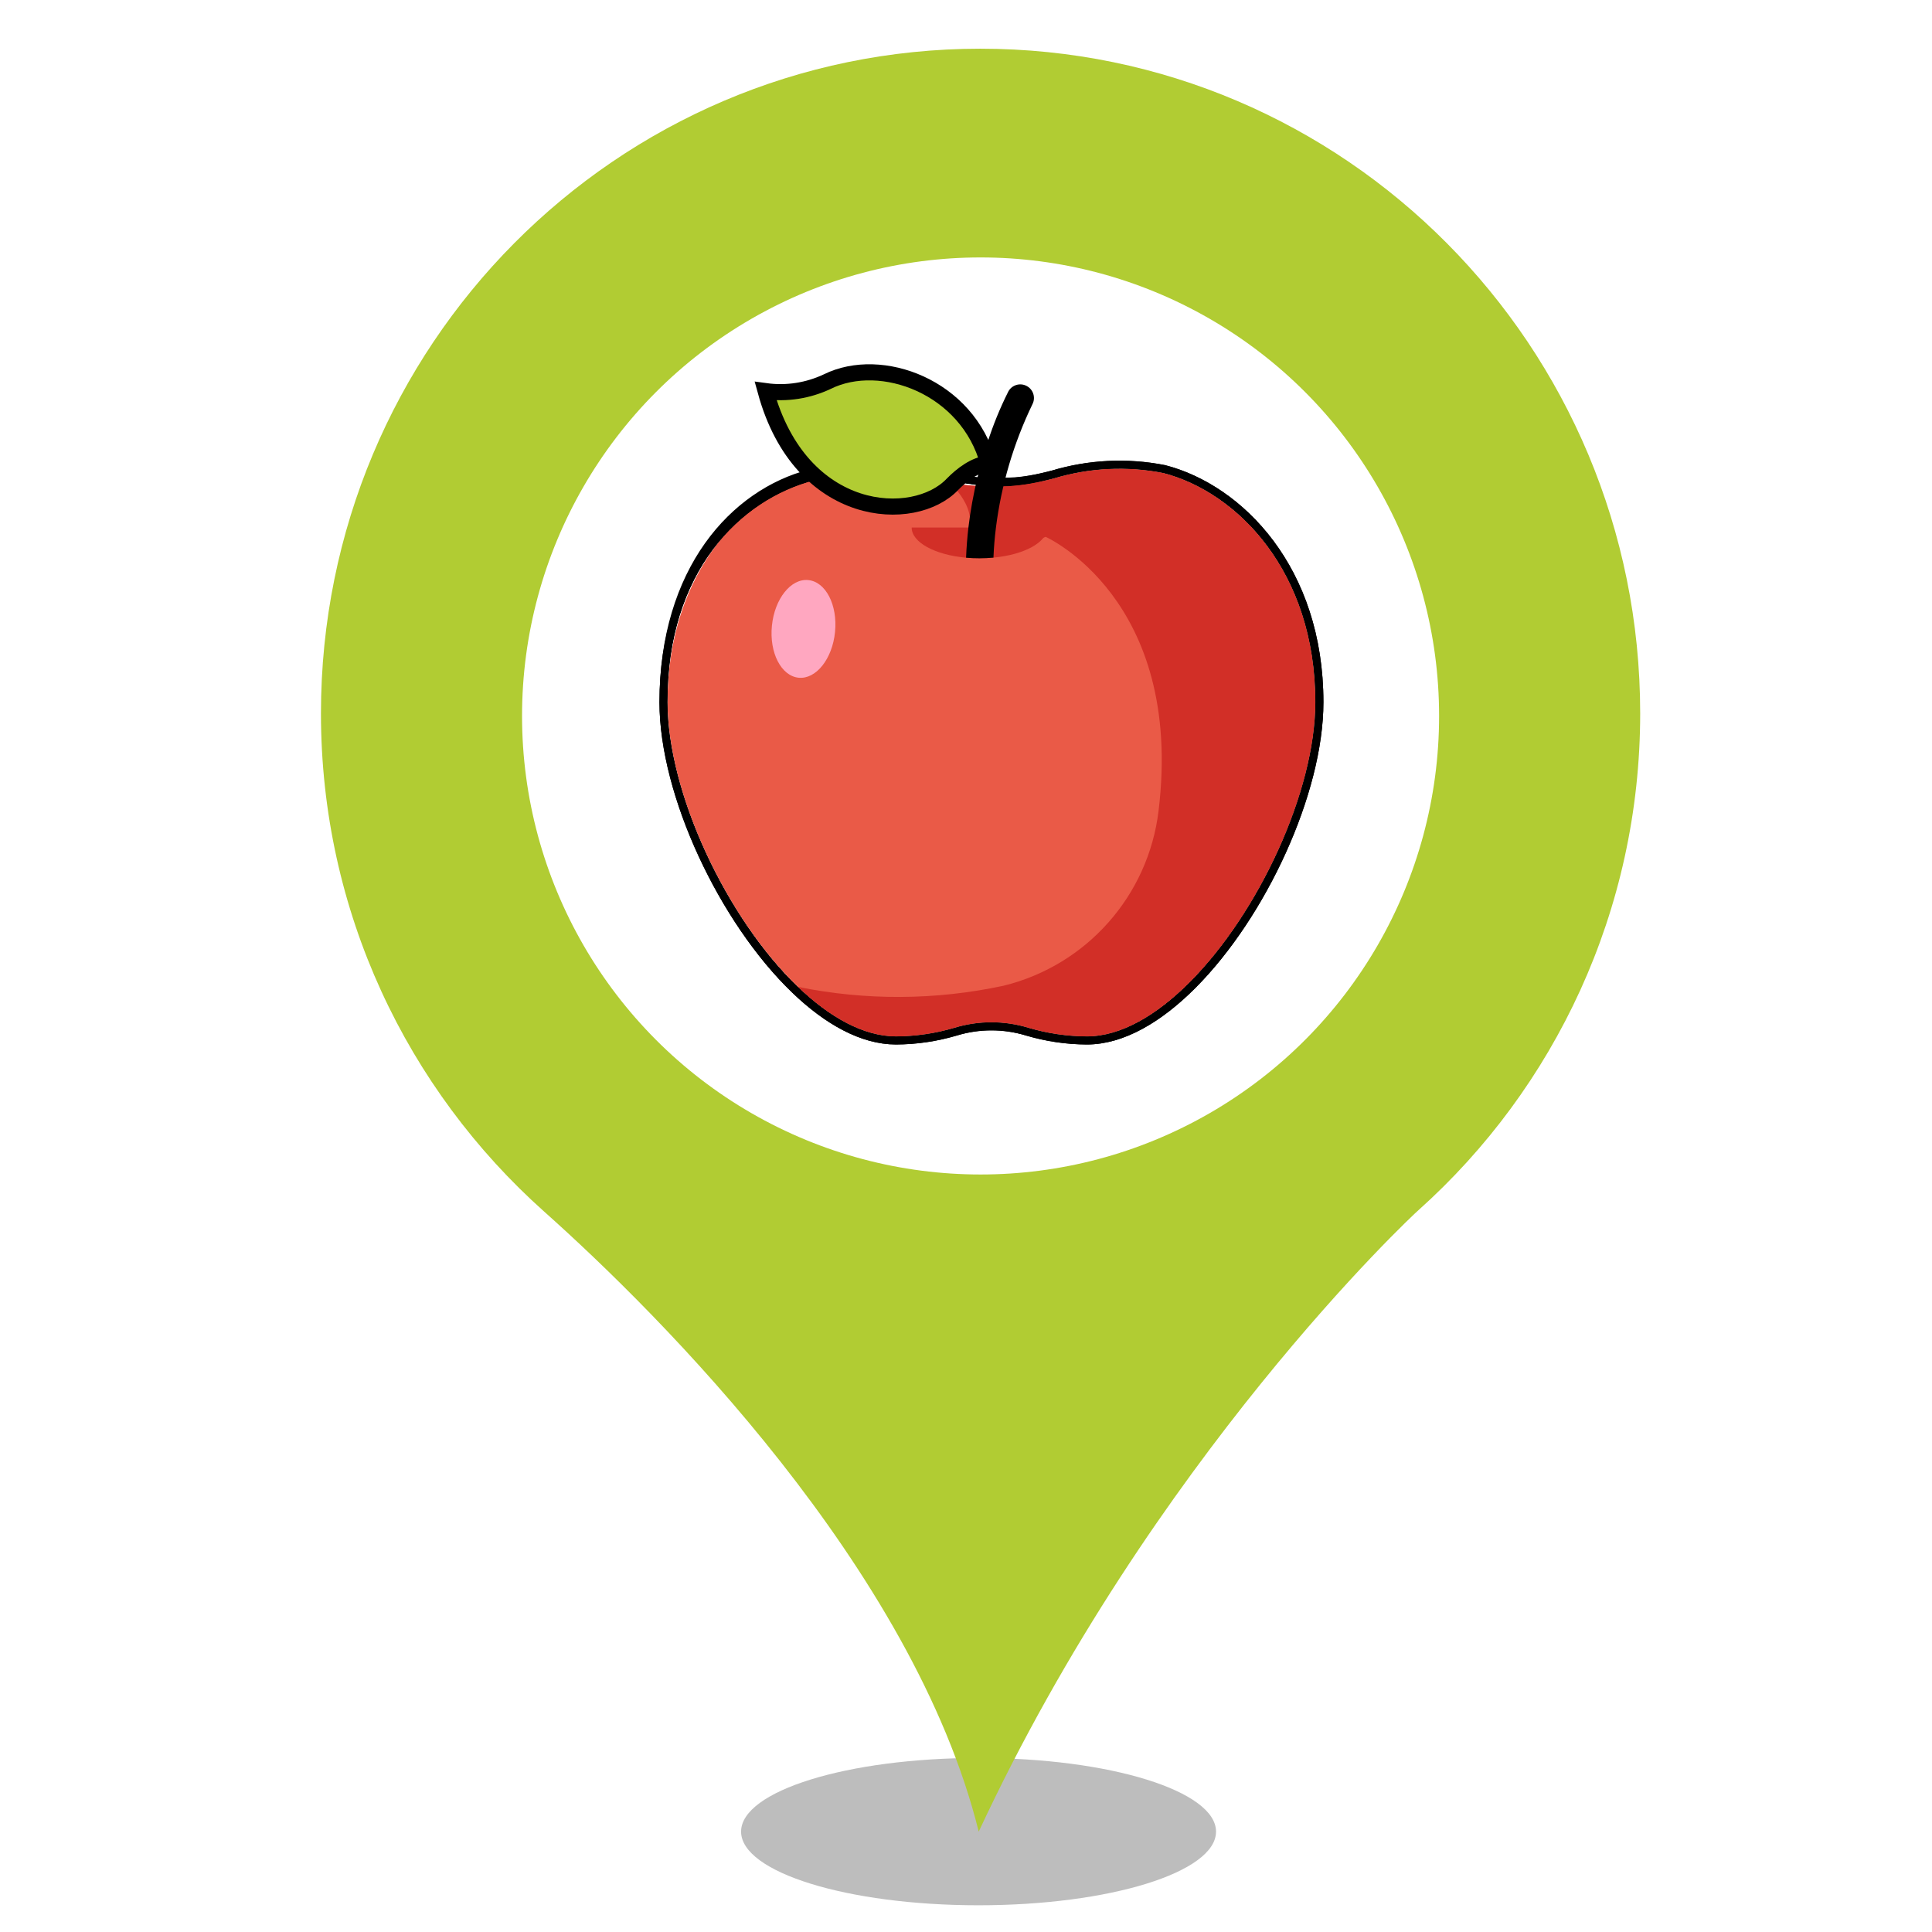 <?xml version="1.0" encoding="UTF-8" standalone="no"?><!-- Generator: Gravit.io --><svg xmlns="http://www.w3.org/2000/svg" xmlns:xlink="http://www.w3.org/1999/xlink" style="isolation:isolate" viewBox="0 0 24 24" width="24pt" height="24pt"><defs><clipPath id="_clipPath_dSr3ljpQAzHCVSD0PicVmU7VSOFi6vjz"><rect width="24" height="24"/></clipPath></defs><g clip-path="url(#_clipPath_dSr3ljpQAzHCVSD0PicVmU7VSOFi6vjz)"><clipPath id="_clipPath_blfLU6CsJ0ipHwTzRGDBD9EWGBULzb1l"><rect x="0" y="0" width="24" height="24" transform="matrix(1,0,0,1,0,0)" fill="rgb(255,255,255)"/></clipPath><g clip-path="url(#_clipPath_blfLU6CsJ0ipHwTzRGDBD9EWGBULzb1l)"><g><g><g filter="url(#uJpBEKuSqKoi4v7poTpiZHg8gvwaTG50)"><ellipse vector-effect="non-scaling-stroke" cx="12.156" cy="22.753" rx="2.95" ry="0.915" fill="rgb(162,162,162)" fill-opacity="0.7"/></g><defs><filter id="uJpBEKuSqKoi4v7poTpiZHg8gvwaTG50" x="-200%" y="-200%" width="400%" height="400%" filterUnits="objectBoundingBox" color-interpolation-filters="sRGB"><feGaussianBlur xmlns="http://www.w3.org/2000/svg" stdDeviation="4.294"/></filter></defs><g filter="url(#bwUsOS5pZ9OIoZc2WZBZTPiMfUFvNJeP)"><path d=" M 3.987 8.862 C 3.987 4.298 7.657 0.605 12.178 0.605 C 16.705 0.605 20.375 4.298 20.375 8.862 C 20.375 11.311 19.311 13.519 17.623 15.031 C 17.53 15.111 14.312 18.129 12.158 22.753 C 11.347 19.481 8.202 16.336 6.76 15.051 C 5.058 13.532 3.987 11.324 3.987 8.862 Z " fill="rgb(177,204,51)"/></g><defs><filter id="bwUsOS5pZ9OIoZc2WZBZTPiMfUFvNJeP" x="-200%" y="-200%" width="400%" height="400%" filterUnits="objectBoundingBox" color-interpolation-filters="sRGB"><feGaussianBlur xmlns="http://www.w3.org/2000/svg" stdDeviation="0"/></filter></defs></g><circle vector-effect="non-scaling-stroke" cx="12.181" cy="8.894" r="5.696" fill="rgb(255,255,255)"/><g><g><path d=" M 8.292 8.723 C 8.292 9.85 9.025 11.408 9.911 12.259 C 10.304 12.637 10.727 12.875 11.13 12.875 C 11.376 12.874 11.621 12.838 11.857 12.768 C 12.156 12.677 12.476 12.677 12.775 12.768 C 13.011 12.838 13.256 12.874 13.502 12.875 C 13.924 12.875 14.369 12.613 14.778 12.203 C 15.638 11.342 16.34 9.826 16.34 8.723 C 16.34 7.096 15.367 6.113 14.452 5.876 C 14 5.787 13.534 5.81 13.094 5.942 C 12.67 6.053 12.228 6.072 11.797 5.998 Q 11.667 5.976 11.539 5.942 C 11.098 5.81 10.632 5.787 10.181 5.876 C 9.265 6.113 8.292 7.096 8.292 8.723 Z " fill="rgb(234,90,71)"/><path d=" M 9.911 12.259 C 10.755 12.431 11.625 12.426 12.467 12.245 C 13.498 11.992 14.265 11.127 14.392 10.073 C 14.712 7.437 12.99 6.669 12.99 6.669 C 12.649 6.806 12.277 6.843 11.917 6.776 C 12.279 6.414 11.797 5.998 11.797 5.998 C 12.228 6.072 12.67 6.053 13.094 5.942 C 13.534 5.81 14 5.787 14.451 5.876 C 15.367 6.113 16.34 7.096 16.34 8.723 C 16.34 10.35 14.813 12.875 13.502 12.875 C 13.256 12.874 13.011 12.838 12.775 12.768 C 12.476 12.677 12.156 12.677 11.857 12.768 C 11.621 12.838 11.376 12.874 11.13 12.875 C 10.727 12.875 10.304 12.637 9.911 12.259 L 9.911 12.259 Z " fill="rgb(210,47,39)"/><path d=" M 11.325 6.553 C 11.325 6.738 11.615 6.893 12.001 6.928 C 12.055 6.933 12.111 6.935 12.168 6.935 C 12.227 6.935 12.285 6.932 12.341 6.927 C 12.723 6.891 13.01 6.737 13.01 6.553 L 11.325 6.553 Z " fill="rgb(210,47,39)"/><path d=" M 9.921 8.419 C 9.704 8.397 9.555 8.108 9.589 7.773 C 9.622 7.439 9.825 7.184 10.041 7.206 C 10.258 7.227 10.407 7.517 10.373 7.851 C 10.34 8.186 10.137 8.44 9.921 8.419 Z " fill="rgb(255,167,192)"/><path d=" M 11.863 6.031 C 11.389 6.553 9.942 6.463 9.504 4.796 C 9.767 4.834 10.035 4.791 10.273 4.673 C 10.942 4.328 12.083 4.77 12.339 5.766 C 12.167 5.786 12.013 5.889 11.894 6.016" fill="rgb(177,204,51)"/></g><g><path d=" M 10.074 5.93 C 9.159 6.167 8.292 7.096 8.292 8.723 C 8.292 9.85 9.025 11.408 9.911 12.259 C 10.304 12.637 10.727 12.875 11.13 12.875 C 11.376 12.874 11.621 12.838 11.857 12.768 C 12.156 12.677 12.476 12.677 12.775 12.768 C 13.011 12.838 13.256 12.874 13.502 12.875 C 13.924 12.875 14.369 12.613 14.778 12.203 C 15.638 11.342 16.34 9.826 16.34 8.723 C 16.34 7.096 15.367 6.113 14.452 5.876 C 14 5.787 13.534 5.81 13.094 5.942 C 12.67 6.053 12.427 6.058 11.996 5.984 Q 12.105 5.953 12.168 5.922 C 12.308 5.851 12.346 5.806 12.339 5.805" fill="none"/><clipPath id="_clipPath_BF3KAPwegPJr7ORUrBOsfQs8I5NaPqyX"><path d=" M -47.684 -48 L 48.316 -48 L 48.316 48 L -47.684 48 L -47.684 -48 Z  M 10.074 5.93 C 9.159 6.167 8.292 7.096 8.292 8.723 C 8.292 9.85 9.025 11.408 9.911 12.259 C 10.304 12.637 10.727 12.875 11.13 12.875 C 11.376 12.874 11.621 12.838 11.857 12.768 C 12.156 12.677 12.476 12.677 12.775 12.768 C 13.011 12.838 13.256 12.874 13.502 12.875 C 13.924 12.875 14.369 12.613 14.778 12.203 C 15.638 11.342 16.34 9.826 16.34 8.723 C 16.34 7.096 15.367 6.113 14.452 5.876 C 14 5.787 13.534 5.81 13.094 5.942 C 12.67 6.053 12.427 6.058 11.996 5.984 Q 12.105 5.953 12.168 5.922 C 12.308 5.851 12.346 5.806 12.339 5.805 L 10.074 5.93 Z " fill-rule="evenodd" fill="rgb(255,255,255)"/></clipPath><g clip-path="url(#_clipPath_BF3KAPwegPJr7ORUrBOsfQs8I5NaPqyX)"><mask id="_mask_Mcu4L1HBei8KVhev69dstI2yI08yi2Fy" x="-200%" y="-200%" width="400%" height="400%"><rect x="-200%" y="-200%" width="400%" height="400%" style="fill:white;"/><path d=" M 10.074 5.93 C 9.159 6.167 8.292 7.096 8.292 8.723 C 8.292 9.85 9.025 11.408 9.911 12.259 C 10.304 12.637 10.727 12.875 11.13 12.875 C 11.376 12.874 11.621 12.838 11.857 12.768 C 12.156 12.677 12.476 12.677 12.775 12.768 C 13.011 12.838 13.256 12.874 13.502 12.875 C 13.924 12.875 14.369 12.613 14.778 12.203 C 15.638 11.342 16.34 9.826 16.34 8.723 C 16.34 7.096 15.367 6.113 14.452 5.876 C 14 5.787 13.534 5.81 13.094 5.942 C 12.67 6.053 12.427 6.058 11.996 5.984 Q 12.105 5.953 12.168 5.922 C 12.308 5.851 12.346 5.806 12.339 5.805" fill="black" stroke="none"/></mask><path d=" M 10.074 5.93 C 9.159 6.167 8.292 7.096 8.292 8.723 C 8.292 9.85 9.025 11.408 9.911 12.259 C 10.304 12.637 10.727 12.875 11.13 12.875 C 11.376 12.874 11.621 12.838 11.857 12.768 C 12.156 12.677 12.476 12.677 12.775 12.768 C 13.011 12.838 13.256 12.874 13.502 12.875 C 13.924 12.875 14.369 12.613 14.778 12.203 C 15.638 11.342 16.34 9.826 16.34 8.723 C 16.34 7.096 15.367 6.113 14.452 5.876 C 14 5.787 13.534 5.81 13.094 5.942 C 12.67 6.053 12.427 6.058 11.996 5.984 Q 12.105 5.953 12.168 5.922 C 12.308 5.851 12.346 5.806 12.339 5.805" fill="none"/><path d=" M 10.074 5.93 C 9.159 6.167 8.292 7.096 8.292 8.723 C 8.292 9.85 9.025 11.408 9.911 12.259 C 10.304 12.637 10.727 12.875 11.13 12.875 C 11.376 12.874 11.621 12.838 11.857 12.768 C 12.156 12.677 12.476 12.677 12.775 12.768 C 13.011 12.838 13.256 12.874 13.502 12.875 C 13.924 12.875 14.369 12.613 14.778 12.203 C 15.638 11.342 16.34 9.826 16.34 8.723 C 16.34 7.096 15.367 6.113 14.452 5.876 C 14 5.787 13.534 5.81 13.094 5.942 C 12.67 6.053 12.427 6.058 11.996 5.984 Q 12.105 5.953 12.168 5.922 C 12.308 5.851 12.346 5.806 12.339 5.805" fill="none" mask="url(#_mask_Mcu4L1HBei8KVhev69dstI2yI08yi2Fy)" vector-effect="non-scaling-stroke" stroke-width="0.2" stroke="rgb(0,0,0)" stroke-opacity="100" stroke-linejoin="miter" stroke-linecap="butt" stroke-miterlimit="10"/></g><path d=" M 10.113 5.969 C 9.198 6.206 8.292 7.096 8.292 8.723 C 8.292 9.85 9.025 11.408 9.911 12.259 C 10.304 12.637 10.727 12.875 11.13 12.875 C 11.376 12.874 11.621 12.838 11.857 12.768 C 12.156 12.677 12.476 12.677 12.775 12.768 C 13.011 12.838 13.256 12.874 13.502 12.875 C 13.924 12.875 14.369 12.613 14.778 12.203 C 15.638 11.342 16.34 9.826 16.34 8.723 C 16.34 7.096 15.367 6.113 14.452 5.876 C 14 5.787 13.534 5.81 13.094 5.942 C 12.67 6.053 12.38 6.074 11.949 6" fill="none"/><clipPath id="_clipPath_Pz9eqZBgnCvv7hIMS2saINnqTvsEGkEk"><path d=" M -47.684 -48 L 48.316 -48 L 48.316 48 L -47.684 48 L -47.684 -48 Z  M 10.113 5.969 C 9.198 6.206 8.292 7.096 8.292 8.723 C 8.292 9.85 9.025 11.408 9.911 12.259 C 10.304 12.637 10.727 12.875 11.13 12.875 C 11.376 12.874 11.621 12.838 11.857 12.768 C 12.156 12.677 12.476 12.677 12.775 12.768 C 13.011 12.838 13.256 12.874 13.502 12.875 C 13.924 12.875 14.369 12.613 14.778 12.203 C 15.638 11.342 16.34 9.826 16.34 8.723 C 16.34 7.096 15.367 6.113 14.452 5.876 C 14 5.787 13.534 5.81 13.094 5.942 C 12.67 6.053 12.38 6.074 11.949 6 L 10.113 5.969 Z " fill-rule="evenodd" fill="rgb(255,255,255)"/></clipPath><g clip-path="url(#_clipPath_Pz9eqZBgnCvv7hIMS2saINnqTvsEGkEk)"><mask id="_mask_By3aHhrSB21JAmG58WwtSdT4eTAvNU0S" x="-200%" y="-200%" width="400%" height="400%"><rect x="-200%" y="-200%" width="400%" height="400%" style="fill:white;"/><path d=" M 10.113 5.969 C 9.198 6.206 8.292 7.096 8.292 8.723 C 8.292 9.85 9.025 11.408 9.911 12.259 C 10.304 12.637 10.727 12.875 11.13 12.875 C 11.376 12.874 11.621 12.838 11.857 12.768 C 12.156 12.677 12.476 12.677 12.775 12.768 C 13.011 12.838 13.256 12.874 13.502 12.875 C 13.924 12.875 14.369 12.613 14.778 12.203 C 15.638 11.342 16.34 9.826 16.34 8.723 C 16.34 7.096 15.367 6.113 14.452 5.876 C 14 5.787 13.534 5.81 13.094 5.942 C 12.67 6.053 12.38 6.074 11.949 6" fill="black" stroke="none"/></mask><path d=" M 10.113 5.969 C 9.198 6.206 8.292 7.096 8.292 8.723 C 8.292 9.85 9.025 11.408 9.911 12.259 C 10.304 12.637 10.727 12.875 11.13 12.875 C 11.376 12.874 11.621 12.838 11.857 12.768 C 12.156 12.677 12.476 12.677 12.775 12.768 C 13.011 12.838 13.256 12.874 13.502 12.875 C 13.924 12.875 14.369 12.613 14.778 12.203 C 15.638 11.342 16.34 9.826 16.34 8.723 C 16.34 7.096 15.367 6.113 14.452 5.876 C 14 5.787 13.534 5.81 13.094 5.942 C 12.67 6.053 12.38 6.074 11.949 6" fill="none"/><path d=" M 10.113 5.969 C 9.198 6.206 8.292 7.096 8.292 8.723 C 8.292 9.85 9.025 11.408 9.911 12.259 C 10.304 12.637 10.727 12.875 11.13 12.875 C 11.376 12.874 11.621 12.838 11.857 12.768 C 12.156 12.677 12.476 12.677 12.775 12.768 C 13.011 12.838 13.256 12.874 13.502 12.875 C 13.924 12.875 14.369 12.613 14.778 12.203 C 15.638 11.342 16.34 9.826 16.34 8.723 C 16.34 7.096 15.367 6.113 14.452 5.876 C 14 5.787 13.534 5.81 13.094 5.942 C 12.67 6.053 12.38 6.074 11.949 6" fill="none" mask="url(#_mask_By3aHhrSB21JAmG58WwtSdT4eTAvNU0S)" vector-effect="non-scaling-stroke" stroke-width="0.2" stroke="rgb(0,0,0)" stroke-opacity="100" stroke-linejoin="miter" stroke-linecap="butt" stroke-miterlimit="10"/></g><path d=" M 12.143 5.929 C 12.093 6.135 12.055 6.343 12.03 6.553 C 12.016 6.674 12.006 6.799 12.001 6.928 C 12.055 6.933 12.111 6.935 12.168 6.935 C 12.227 6.935 12.285 6.932 12.341 6.927 C 12.346 6.799 12.357 6.674 12.372 6.553 C 12.439 6.022 12.592 5.505 12.825 5.022 C 12.868 4.94 12.836 4.838 12.754 4.795 C 12.672 4.751 12.57 4.782 12.526 4.863 C 12.423 5.068 12.336 5.281 12.266 5.5" fill="rgb(0,0,0)"/><path d=" M 9.511 4.859 C 9.773 4.895 10.039 4.853 10.278 4.74 C 10.945 4.41 12.021 4.803 12.277 5.756 C 12.107 5.776 11.952 5.894 11.832 6.016 C 11.359 6.516 9.948 6.454 9.511 4.859 Z " fill="none"/><clipPath id="_clipPath_xyxT76txJnwWXQtVwDFDsq3K0kztF3Vm"><path d=" M -47.684 -48 L 48.316 -48 L 48.316 48 L -47.684 48 L -47.684 -48 Z  M 9.511 4.859 C 9.773 4.895 10.039 4.853 10.278 4.74 C 10.945 4.41 12.021 4.803 12.277 5.756 C 12.107 5.776 11.952 5.894 11.832 6.016 C 11.359 6.516 9.948 6.454 9.511 4.859 Z " fill-rule="evenodd" fill="rgb(255,255,255)"/></clipPath><g clip-path="url(#_clipPath_xyxT76txJnwWXQtVwDFDsq3K0kztF3Vm)"><mask id="_mask_65Hu4k5i9W5rOfu6RDbBU0OMhy4uvUwF" x="-200%" y="-200%" width="400%" height="400%"><rect x="-200%" y="-200%" width="400%" height="400%" style="fill:white;"/><path d=" M 9.511 4.859 C 9.773 4.895 10.039 4.853 10.278 4.74 C 10.945 4.41 12.021 4.803 12.277 5.756 C 12.107 5.776 11.952 5.894 11.832 6.016 C 11.359 6.516 9.948 6.454 9.511 4.859 Z " fill="black" stroke="none"/></mask><path d=" M 9.511 4.859 C 9.773 4.895 10.039 4.853 10.278 4.74 C 10.945 4.41 12.021 4.803 12.277 5.756 C 12.107 5.776 11.952 5.894 11.832 6.016 C 11.359 6.516 9.948 6.454 9.511 4.859 Z " fill="none"/><path d=" M 9.511 4.859 C 9.773 4.895 10.039 4.853 10.278 4.74 C 10.945 4.41 12.021 4.803 12.277 5.756 C 12.107 5.776 11.952 5.894 11.832 6.016 C 11.359 6.516 9.948 6.454 9.511 4.859 Z " fill="none" mask="url(#_mask_65Hu4k5i9W5rOfu6RDbBU0OMhy4uvUwF)" vector-effect="non-scaling-stroke" stroke-width="0.2" stroke="rgb(0,0,0)" stroke-opacity="100" stroke-linejoin="miter" stroke-linecap="butt" stroke-miterlimit="10"/></g></g></g></g></g></g></svg>
